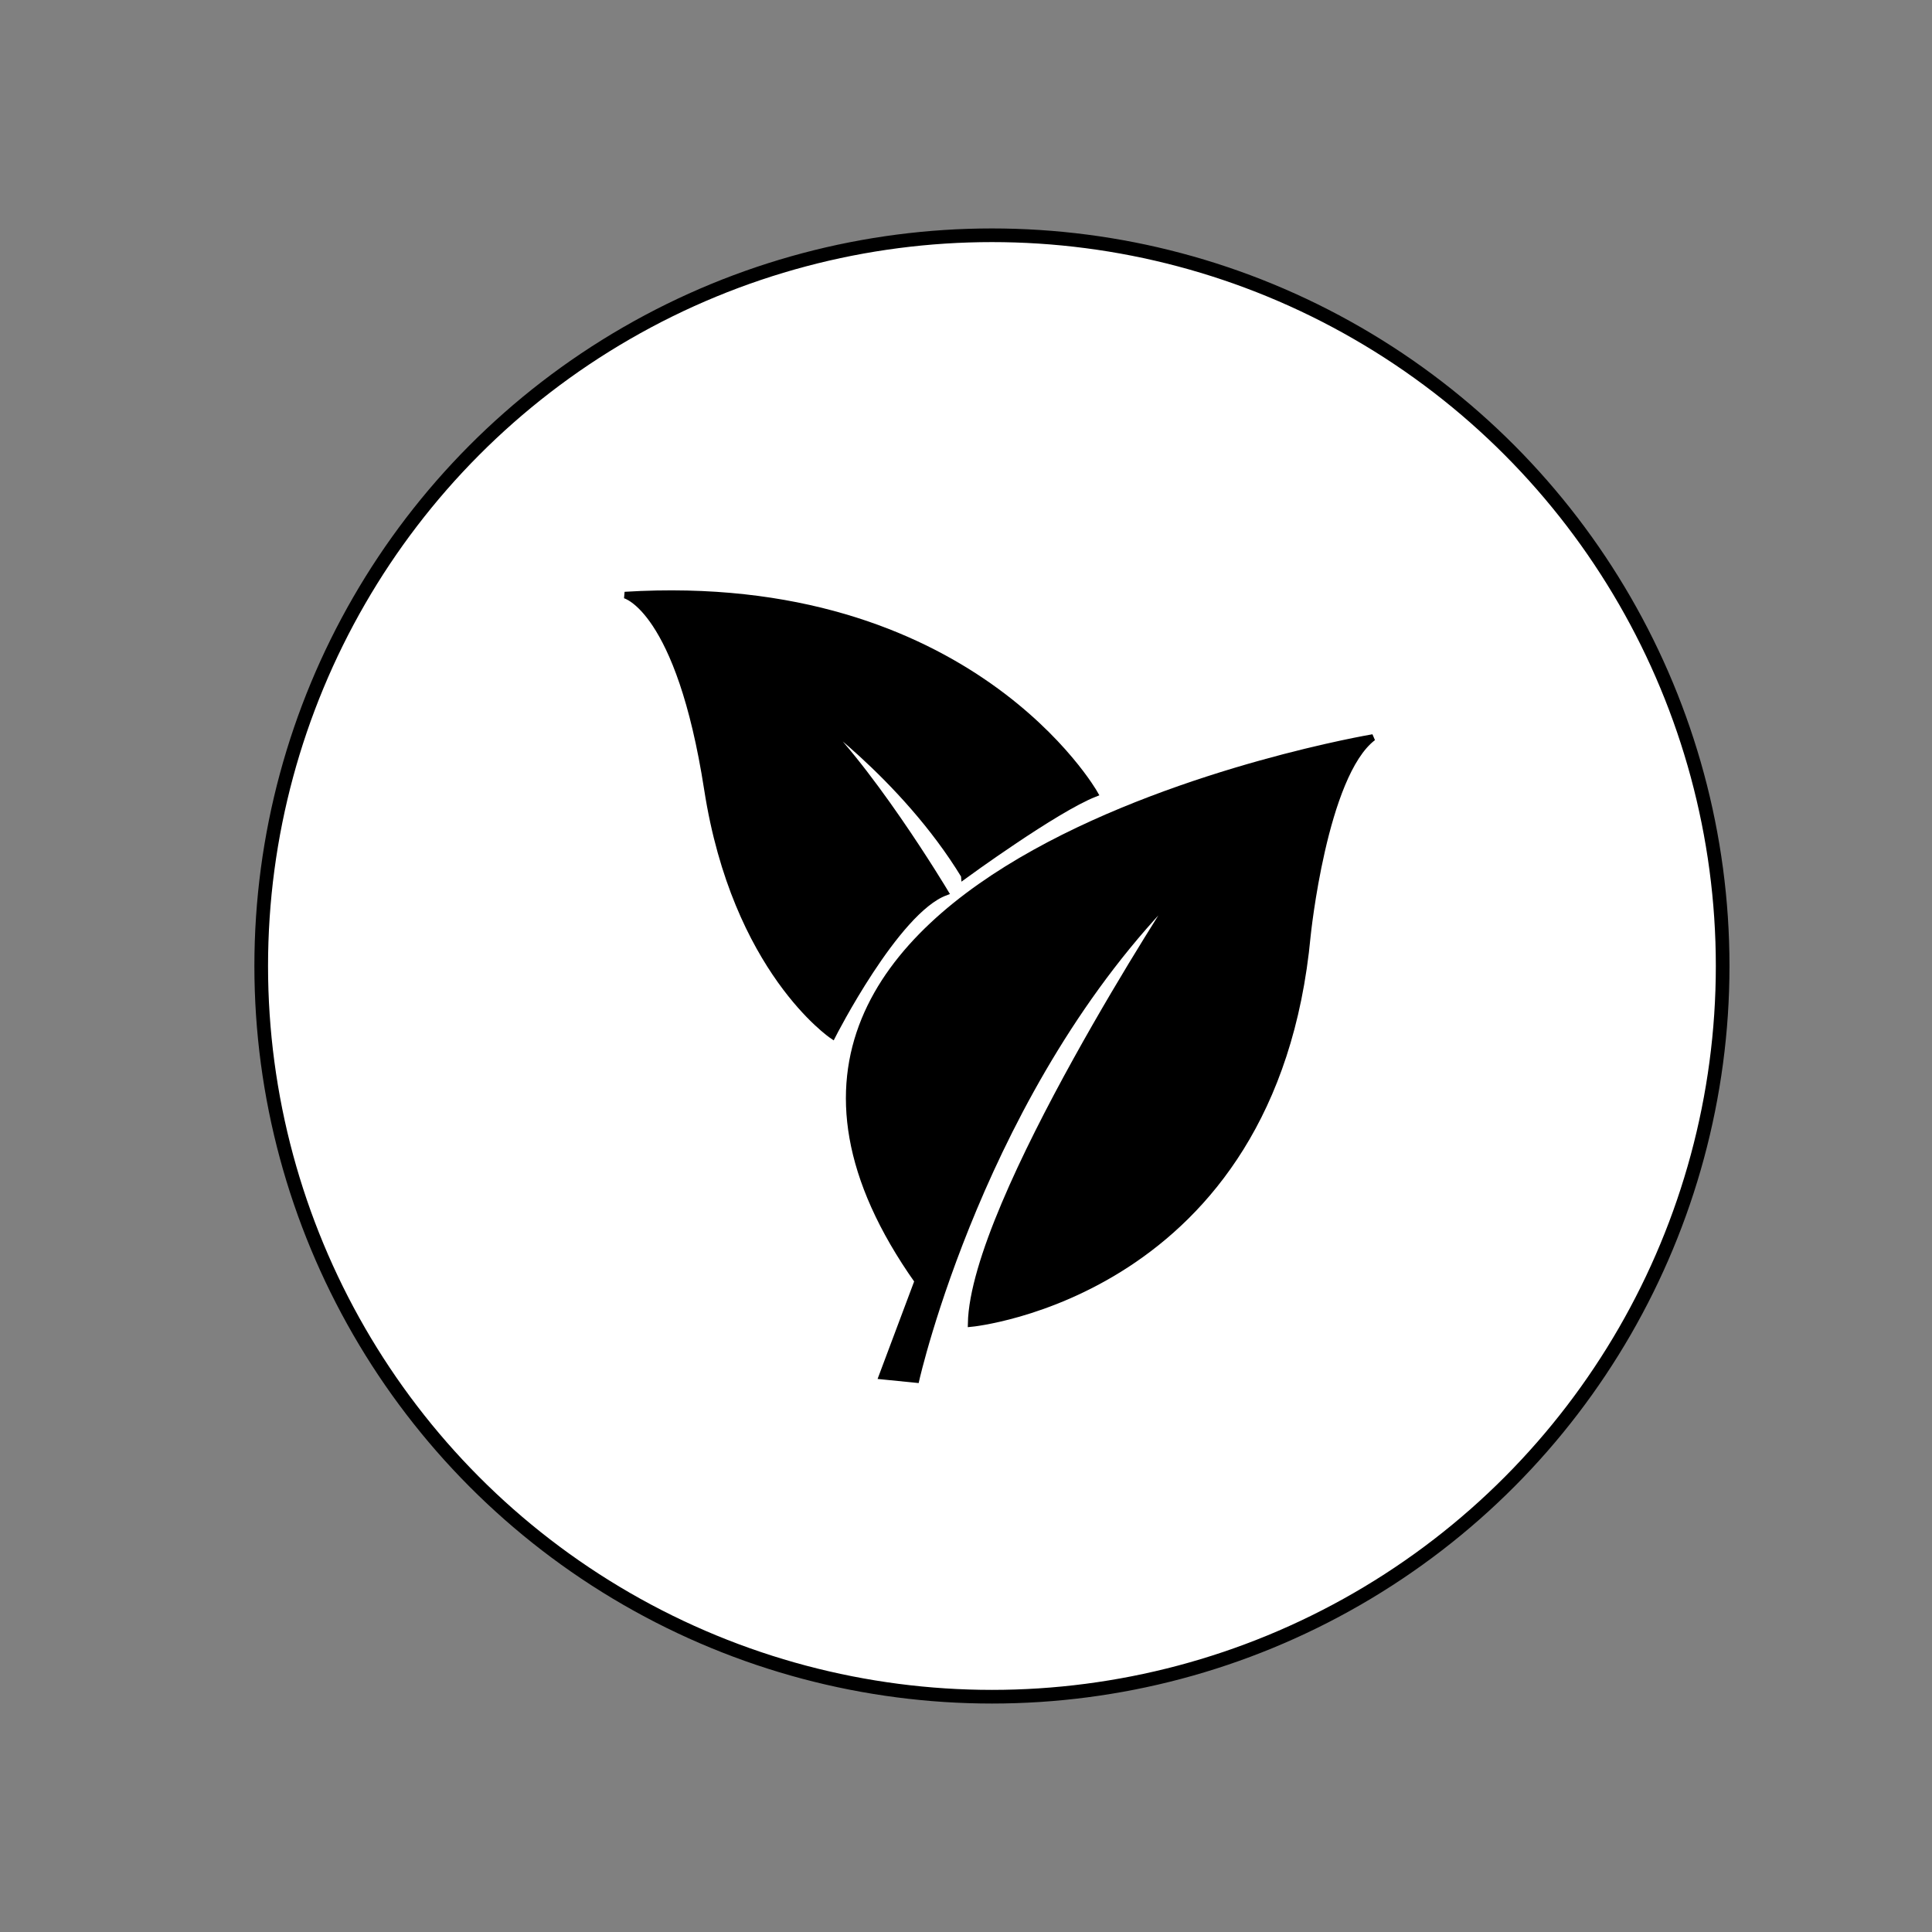 <?xml version="1.0" encoding="UTF-8" standalone="no"?>
<!-- Created with Inkscape (http://www.inkscape.org/) -->

<svg
   width="107.387mm"
   height="107.387mm"
   viewBox="0 0 107.387 107.387"
   version="1.1"
   id="svg1"
   xml:space="preserve"
   inkscape:export-filename="bitmap.svg"
   inkscape:export-xdpi="25.656567"
   inkscape:export-ydpi="25.656567"
   inkscape:version="1.3 (0e150ed6c4, 2023-07-21)"
   sodipodi:docname="drawing-1.svg"
   xmlns:inkscape="http://www.inkscape.org/namespaces/inkscape"
   xmlns:sodipodi="http://sodipodi.sourceforge.net/DTD/sodipodi-0.dtd"
   xmlns="http://www.w3.org/2000/svg"
   xmlns:svg="http://www.w3.org/2000/svg"><rect x="0" y="0" width="107.387" height="107.387" fill="#808080" stroke="none"/><sodipodi:namedview
     id="namedview1"
     pagecolor="#505050"
     bordercolor="#eeeeee"
     borderopacity="1"
     inkscape:showpageshadow="0"
     inkscape:pageopacity="0"
     inkscape:pagecheckerboard="0"
     inkscape:deskcolor="#505050"
     inkscape:document-units="mm"
     inkscape:zoom="0.58885382"
     inkscape:cx="206.33304"
     inkscape:cy="406.72234"
     inkscape:window-width="1600"
     inkscape:window-height="837"
     inkscape:window-x="-8"
     inkscape:window-y="-8"
     inkscape:window-maximized="1"
     inkscape:current-layer="layer1"
     showgrid="false" /><defs
     id="defs1" /><g
     inkscape:label="Layer 1"
     inkscape:groupmode="layer"
     id="layer1"
     transform="translate(-37.756,-131.157)"><g
       id="g4"
       inkscape:export-filename="g4.svg"
       inkscape:export-xdpi="96"
       inkscape:export-ydpi="96"><circle
         style="opacity:1;fill:#ffffff;stroke:#000000;stroke-width:0.759;stroke-opacity:1"
         id="circle3"
         cx="108.141"
         cy="256.019"
         r="40.616"
         transform="translate(-15.25,-71.169)" /><path
         style="opacity:1;fill:#000000;fill-opacity:1;stroke:#000000;stroke-width:0.364;stroke-dasharray:none;stroke-opacity:1"
         d="m 88.771,202.359 -1.983,5.287 1.888,0.189 c 0,0 3.682,-16.332 14.633,-27.283 0,0 -11.442,17.431 -11.575,24.173 0,0 16.822,-1.602 18.691,-21.562 0,0 0.909,-8.936 3.646,-11.013 0,0 -41.682,7.017 -25.301,30.21 z"
         id="path3" /><path
         style="opacity:1;fill:#000000;fill-opacity:1;stroke:#000000;stroke-width:0.364;stroke-dasharray:none;stroke-opacity:1"
         d="m 91.353,179.823 c 0,0 5.052,-3.69 7.248,-4.553 0,0 -6.911,-12.215 -26.117,-11.037 0,0 3.03,0.729 4.593,10.796 1.563,10.067 6.95,13.689 6.95,13.689 0,0 3.521,-6.932 6.262,-7.961 0,0 -4.411,-7.373 -7.771,-10.264 0,0 5.445,3.76 8.835,9.328 z"
         id="path4" /><rect
         style="opacity:0.387;fill:none;stroke-width:0.806"
         id="rect1"
         width="107.387"
         height="107.387"
         x="37.756"
         y="131.157" /></g></g></svg>
